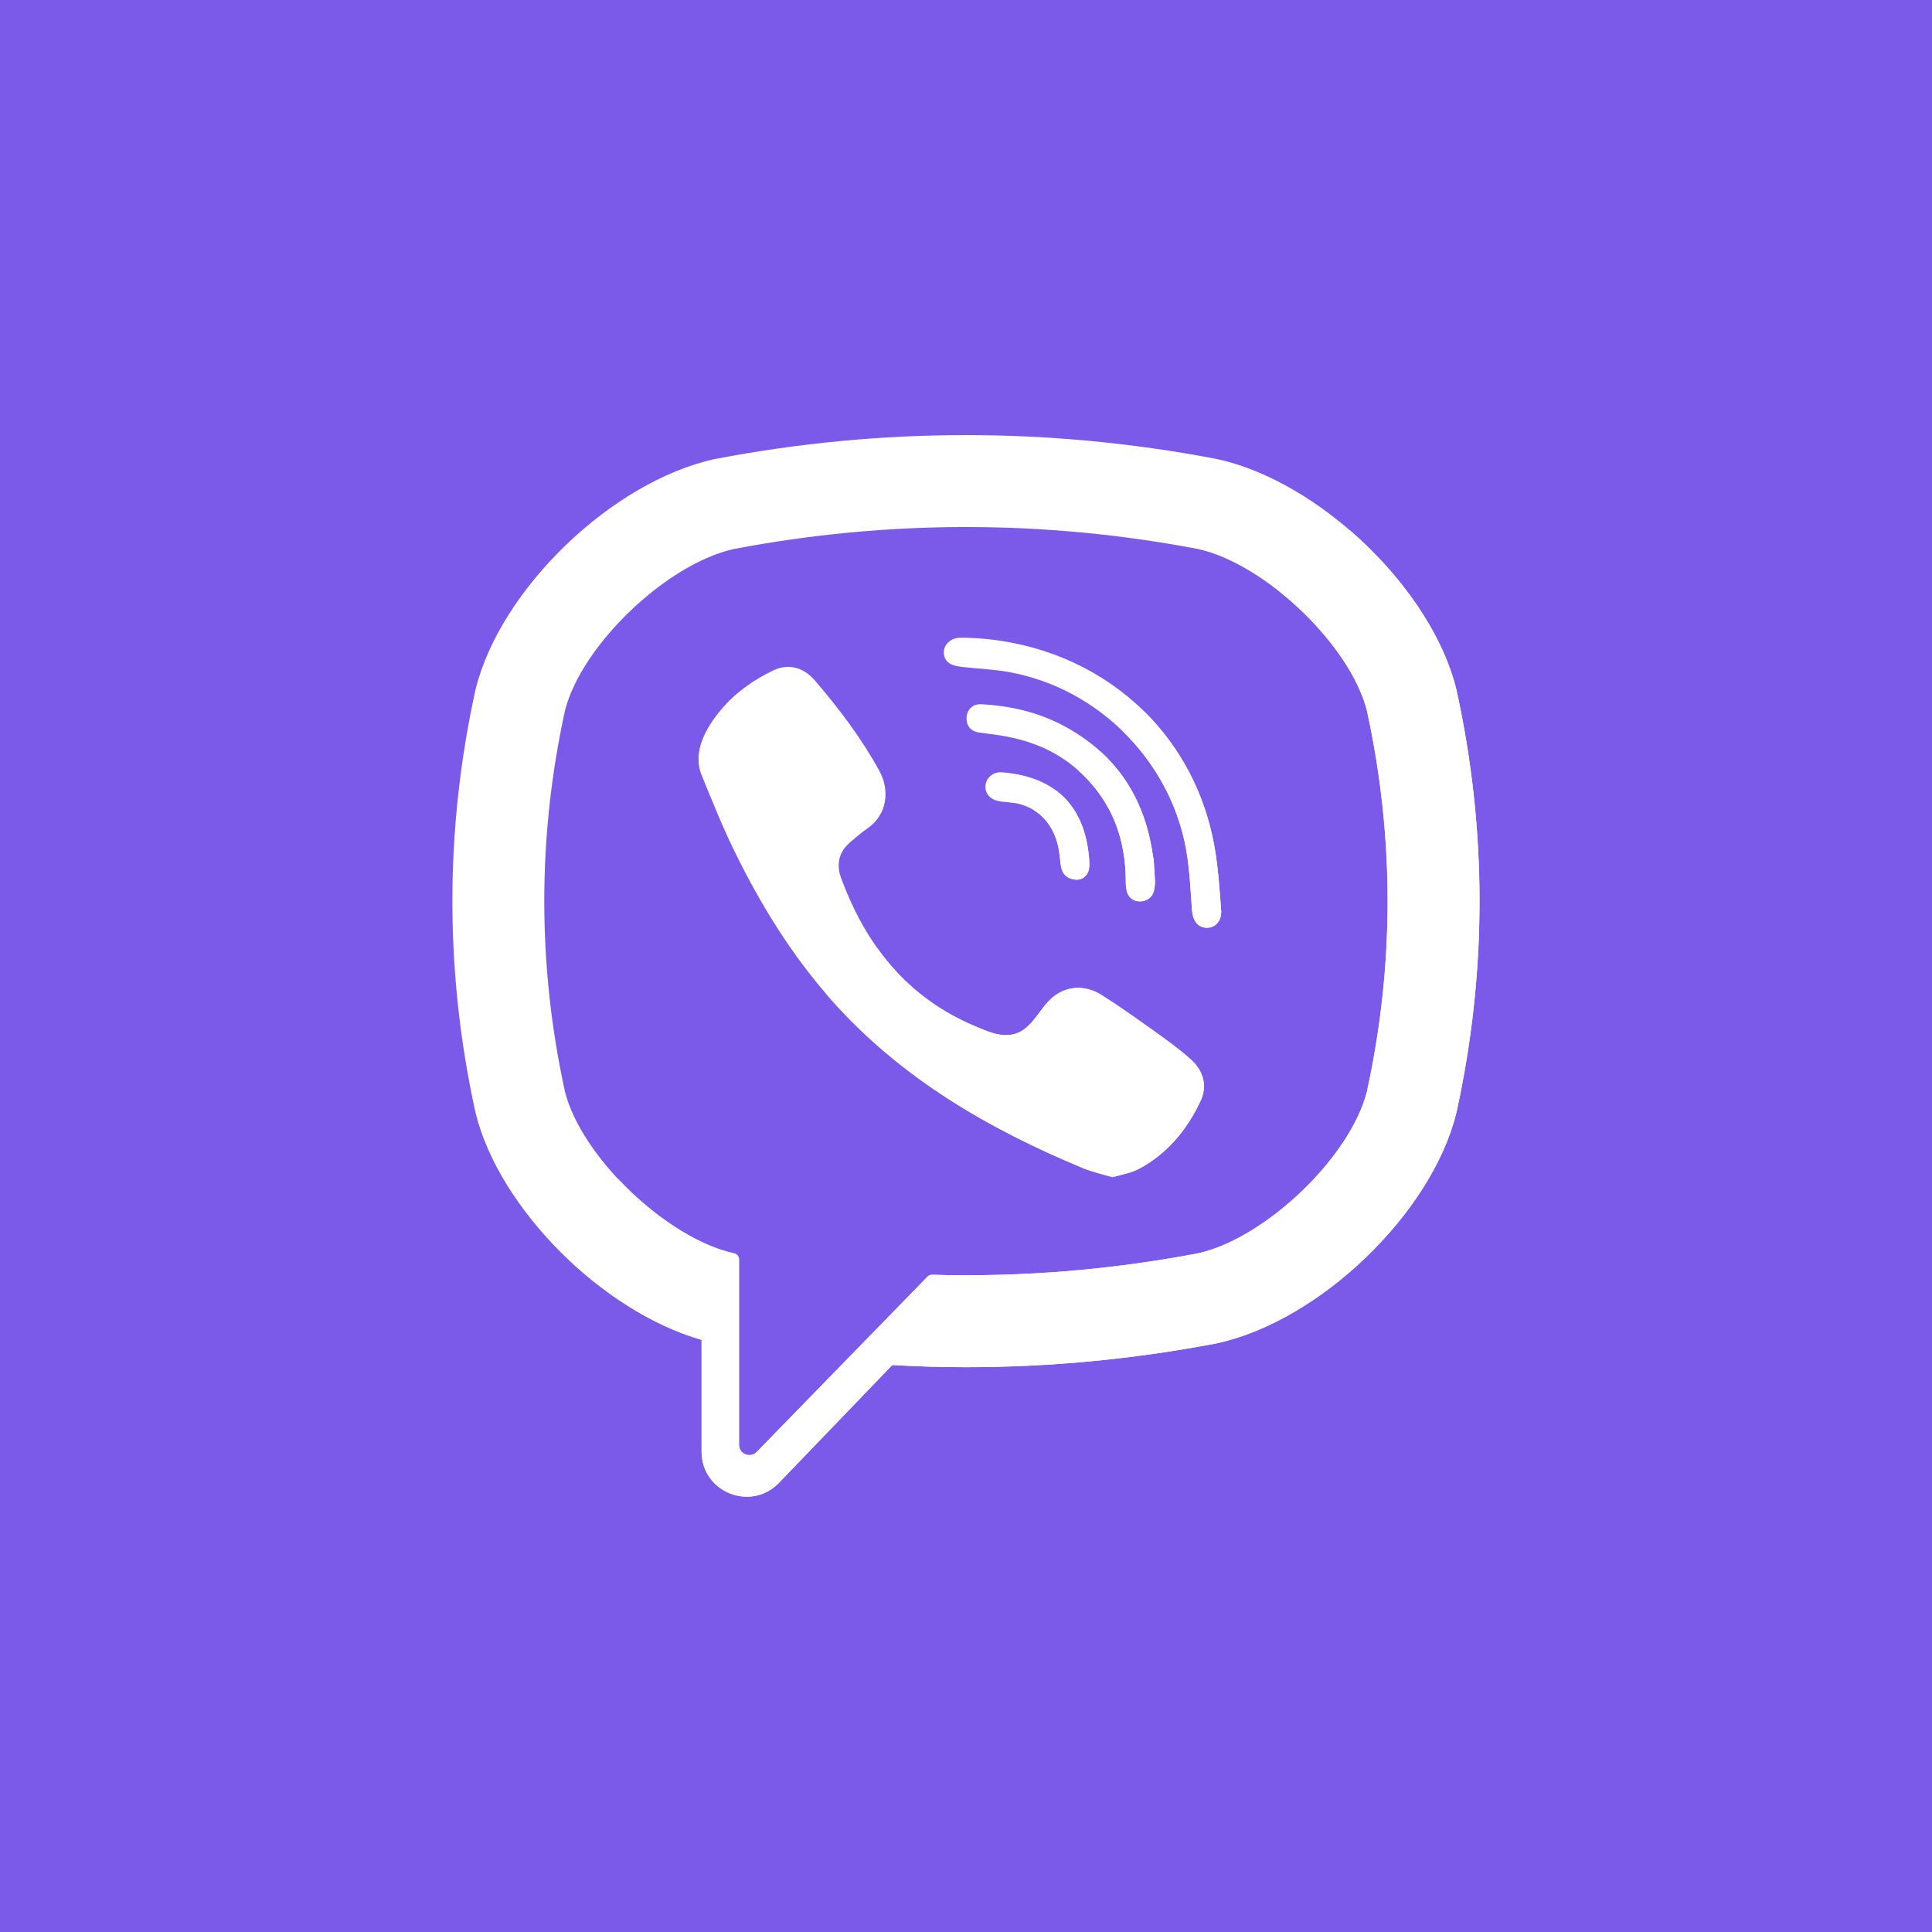 <svg width="52" height="52" viewBox="0 0 52 52" fill="none" xmlns="http://www.w3.org/2000/svg">
<path d="M0 0H52V52H0V0Z" fill="#7B59E9"/>
<g clip-path="url(#clip0_294_77479)">
<path d="M25.999 50.959C39.784 50.959 50.959 39.784 50.959 25.999C50.959 12.214 39.784 1.039 25.999 1.039C12.214 1.039 1.039 12.214 1.039 25.999C1.039 39.784 12.214 50.959 25.999 50.959Z" fill="#7B59E9"/>
<path d="M36.825 14.73C30.75 13.263 24.664 11.546 18.433 13.727C14.399 15.24 14.399 19.61 14.568 23.308C14.568 24.316 13.391 25.661 13.895 26.837C14.904 30.199 15.744 33.561 19.274 35.242C19.778 35.578 19.274 36.25 19.61 36.754C19.442 36.754 19.106 36.922 19.106 37.09C19.106 37.896 19.467 39.128 19.227 39.923L29.953 50.644C40.979 48.888 49.597 39.912 50.809 28.714L36.825 14.73Z" fill="#7B59E9"/>
<path d="M39.202 18.58L39.194 18.547C38.527 15.851 35.52 12.958 32.759 12.356L32.728 12.35C28.262 11.498 23.733 11.498 19.268 12.35L19.236 12.356C16.476 12.958 13.469 15.851 12.802 18.547L12.794 18.58C11.97 22.346 11.97 26.164 12.794 29.929L12.802 29.962C13.441 32.543 16.224 35.303 18.882 36.062V39.072C18.882 40.161 20.209 40.696 20.964 39.91L24.014 36.741C24.675 36.778 25.337 36.798 25.998 36.798C28.246 36.798 30.495 36.586 32.728 36.16L32.759 36.153C35.52 35.551 38.527 32.658 39.194 29.962L39.202 29.929C40.026 26.164 40.026 22.346 39.202 18.58ZM36.789 29.383C36.344 31.142 34.061 33.329 32.247 33.733C29.872 34.185 27.479 34.378 25.088 34.311C25.04 34.31 24.994 34.329 24.961 34.363C24.622 34.711 22.735 36.648 22.735 36.648L20.367 39.079C20.194 39.259 19.889 39.136 19.889 38.887V33.901C19.889 33.819 19.831 33.749 19.75 33.733C19.749 33.733 19.749 33.733 19.748 33.733C17.934 33.329 15.652 31.142 15.206 29.383C14.464 25.98 14.464 22.53 15.206 19.126C15.652 17.367 17.934 15.181 19.748 14.777C23.896 13.988 28.101 13.988 32.247 14.777C34.062 15.181 36.344 17.367 36.789 19.126C37.532 22.53 37.532 25.98 36.789 29.383Z" fill="white"/>
<path d="M29.943 31.683C29.664 31.598 29.398 31.541 29.152 31.439C26.594 30.378 24.24 29.009 22.376 26.911C21.316 25.718 20.486 24.371 19.785 22.945C19.452 22.269 19.172 21.566 18.886 20.868C18.625 20.232 19.009 19.574 19.413 19.095C19.792 18.644 20.28 18.3 20.809 18.046C21.221 17.848 21.628 17.962 21.929 18.312C22.58 19.068 23.179 19.862 23.663 20.738C23.961 21.277 23.879 21.936 23.339 22.302C23.208 22.392 23.088 22.496 22.966 22.597C22.859 22.685 22.758 22.774 22.685 22.894C22.55 23.112 22.544 23.37 22.63 23.608C23.296 25.437 24.418 26.859 26.259 27.626C26.554 27.748 26.85 27.891 27.189 27.851C27.758 27.785 27.942 27.161 28.34 26.836C28.729 26.517 29.227 26.513 29.646 26.779C30.066 27.044 30.472 27.329 30.877 27.617C31.273 27.9 31.668 28.176 32.034 28.499C32.386 28.809 32.508 29.215 32.309 29.636C31.947 30.406 31.419 31.047 30.657 31.456C30.442 31.571 30.186 31.608 29.943 31.683C30.186 31.608 29.664 31.598 29.943 31.683Z" fill="white"/>
<path d="M26.005 17.165C29.35 17.259 32.098 19.479 32.687 22.786C32.787 23.35 32.823 23.926 32.867 24.498C32.886 24.738 32.75 24.967 32.49 24.97C32.222 24.974 32.102 24.749 32.084 24.509C32.05 24.033 32.026 23.555 31.96 23.083C31.614 20.591 29.627 18.529 27.146 18.087C26.773 18.02 26.391 18.003 26.013 17.963C25.774 17.938 25.461 17.923 25.408 17.626C25.364 17.377 25.574 17.179 25.811 17.166C25.876 17.162 25.941 17.165 26.005 17.165C29.351 17.259 25.941 17.165 26.005 17.165Z" fill="white"/>
<path d="M31.088 23.757C31.082 23.798 31.08 23.897 31.055 23.989C30.966 24.325 30.457 24.367 30.34 24.028C30.305 23.927 30.3 23.813 30.3 23.705C30.299 22.996 30.145 22.288 29.787 21.672C29.42 21.038 28.859 20.506 28.201 20.183C27.803 19.989 27.372 19.867 26.936 19.796C26.746 19.764 26.553 19.745 26.361 19.718C26.129 19.686 26.005 19.538 26.016 19.309C26.027 19.095 26.183 18.941 26.417 18.954C27.184 18.997 27.926 19.164 28.609 19.525C29.997 20.26 30.789 21.42 31.021 22.969C31.031 23.04 31.048 23.109 31.053 23.179C31.066 23.353 31.075 23.527 31.088 23.757C31.082 23.798 31.075 23.527 31.088 23.757Z" fill="white"/>
<path d="M29.007 23.675C28.727 23.68 28.577 23.525 28.548 23.269C28.528 23.09 28.512 22.909 28.47 22.735C28.386 22.392 28.203 22.074 27.915 21.864C27.779 21.765 27.625 21.692 27.463 21.646C27.258 21.586 27.044 21.603 26.84 21.552C26.617 21.498 26.494 21.318 26.529 21.109C26.561 20.919 26.746 20.771 26.953 20.786C28.25 20.88 29.177 21.55 29.31 23.077C29.319 23.185 29.33 23.299 29.306 23.402C29.265 23.578 29.134 23.667 29.007 23.675C29.134 23.667 28.727 23.68 29.007 23.675Z" fill="white"/>
<path d="M39.205 18.58L39.197 18.547C38.823 17.036 37.714 15.463 36.325 14.266L34.447 15.93C35.564 16.819 36.52 18.052 36.792 19.126C37.535 22.529 37.535 25.979 36.792 29.383C36.347 31.142 34.064 33.328 32.25 33.733C29.875 34.184 27.482 34.377 25.091 34.311C25.043 34.31 24.998 34.328 24.965 34.362C24.625 34.711 22.738 36.648 22.738 36.648L20.37 39.078C20.197 39.259 19.893 39.136 19.893 38.887V33.901C19.893 33.819 19.834 33.749 19.753 33.733C19.753 33.733 19.752 33.733 19.752 33.733C18.721 33.503 17.539 32.697 16.629 31.722L14.773 33.366C15.932 34.627 17.427 35.646 18.885 36.062V39.072C18.885 40.161 20.212 40.696 20.967 39.91L24.016 36.74C24.678 36.777 25.339 36.798 26.001 36.798C28.249 36.798 30.498 36.585 32.731 36.159L32.762 36.153C35.523 35.551 38.53 32.658 39.197 29.962L39.205 29.929C40.029 26.163 40.029 22.345 39.205 18.58Z" fill="white"/>
<path d="M29.944 31.685C29.665 31.6 30.186 31.61 29.944 31.685V31.685Z" fill="white"/>
<path d="M32.036 28.502C31.67 28.18 31.275 27.904 30.878 27.621C30.474 27.333 30.068 27.048 29.648 26.782C29.229 26.517 28.731 26.521 28.342 26.839C27.943 27.165 27.759 27.789 27.191 27.855C26.852 27.895 26.556 27.752 26.261 27.629C25.128 27.158 24.268 26.437 23.619 25.527L22.238 26.751C22.285 26.805 22.33 26.861 22.378 26.915C24.242 29.013 26.596 30.382 29.153 31.443C29.4 31.545 29.666 31.602 29.945 31.687C29.666 31.602 30.187 31.612 29.945 31.687C30.187 31.612 30.444 31.575 30.659 31.459C31.421 31.05 31.948 30.41 32.311 29.639C32.509 29.219 32.388 28.812 32.036 28.502Z" fill="white"/>
<path d="M26.004 17.168C26.007 17.168 26.009 17.168 26.012 17.168C26.198 17.175 29.217 17.258 26.004 17.168Z" fill="white"/>
<path d="M30.803 19.156L30.215 19.678C31.14 20.578 31.778 21.771 31.96 23.083C32.026 23.555 32.05 24.033 32.084 24.509C32.102 24.75 32.222 24.974 32.49 24.971C32.75 24.968 32.886 24.739 32.867 24.499C32.823 23.927 32.787 23.351 32.687 22.787C32.429 21.34 31.758 20.1 30.803 19.156Z" fill="white"/>
<path d="M31.021 22.967C30.853 21.838 30.384 20.917 29.607 20.215L29.02 20.735C29.323 21.004 29.586 21.321 29.788 21.67C30.145 22.286 30.299 22.994 30.3 23.703C30.3 23.811 30.306 23.925 30.34 24.026C30.458 24.365 30.967 24.323 31.056 23.987C31.08 23.894 31.083 23.796 31.089 23.755C31.075 23.525 31.083 23.796 31.089 23.755C31.075 23.525 31.067 23.351 31.054 23.177C31.049 23.106 31.032 23.037 31.021 22.967Z" fill="white"/>
<path d="M31.093 23.757C31.08 23.528 31.088 23.799 31.093 23.757V23.757Z" fill="white"/>
<path d="M29.008 23.675C29.012 23.674 29.016 23.672 29.02 23.672C29.009 23.672 28.991 23.672 28.973 23.673C28.985 23.673 28.995 23.675 29.008 23.675Z" fill="white"/>
<path d="M29.011 23.678C28.998 23.678 28.987 23.676 28.975 23.676C28.914 23.677 28.852 23.681 29.011 23.678Z" fill="white"/>
<path d="M29.024 23.672C29.02 23.672 29.016 23.674 29.012 23.675C29.043 23.673 29.04 23.672 29.024 23.672Z" fill="white"/>
<path d="M28.418 21.273L27.82 21.803C27.853 21.823 27.886 21.844 27.917 21.867C28.205 22.077 28.387 22.394 28.471 22.737C28.514 22.911 28.53 23.093 28.55 23.272C28.578 23.517 28.717 23.667 28.973 23.676C28.992 23.675 29.01 23.675 29.021 23.675C29.145 23.661 29.268 23.575 29.308 23.405C29.332 23.302 29.321 23.188 29.311 23.08C29.237 22.226 28.914 21.64 28.418 21.273Z" fill="white"/>
</g>
<defs>
<clipPath id="clip0_294_77479">
<rect width="49.92" height="49.92" fill="white" transform="translate(1.039 1.039)"/>
</clipPath>
</defs>
</svg>
